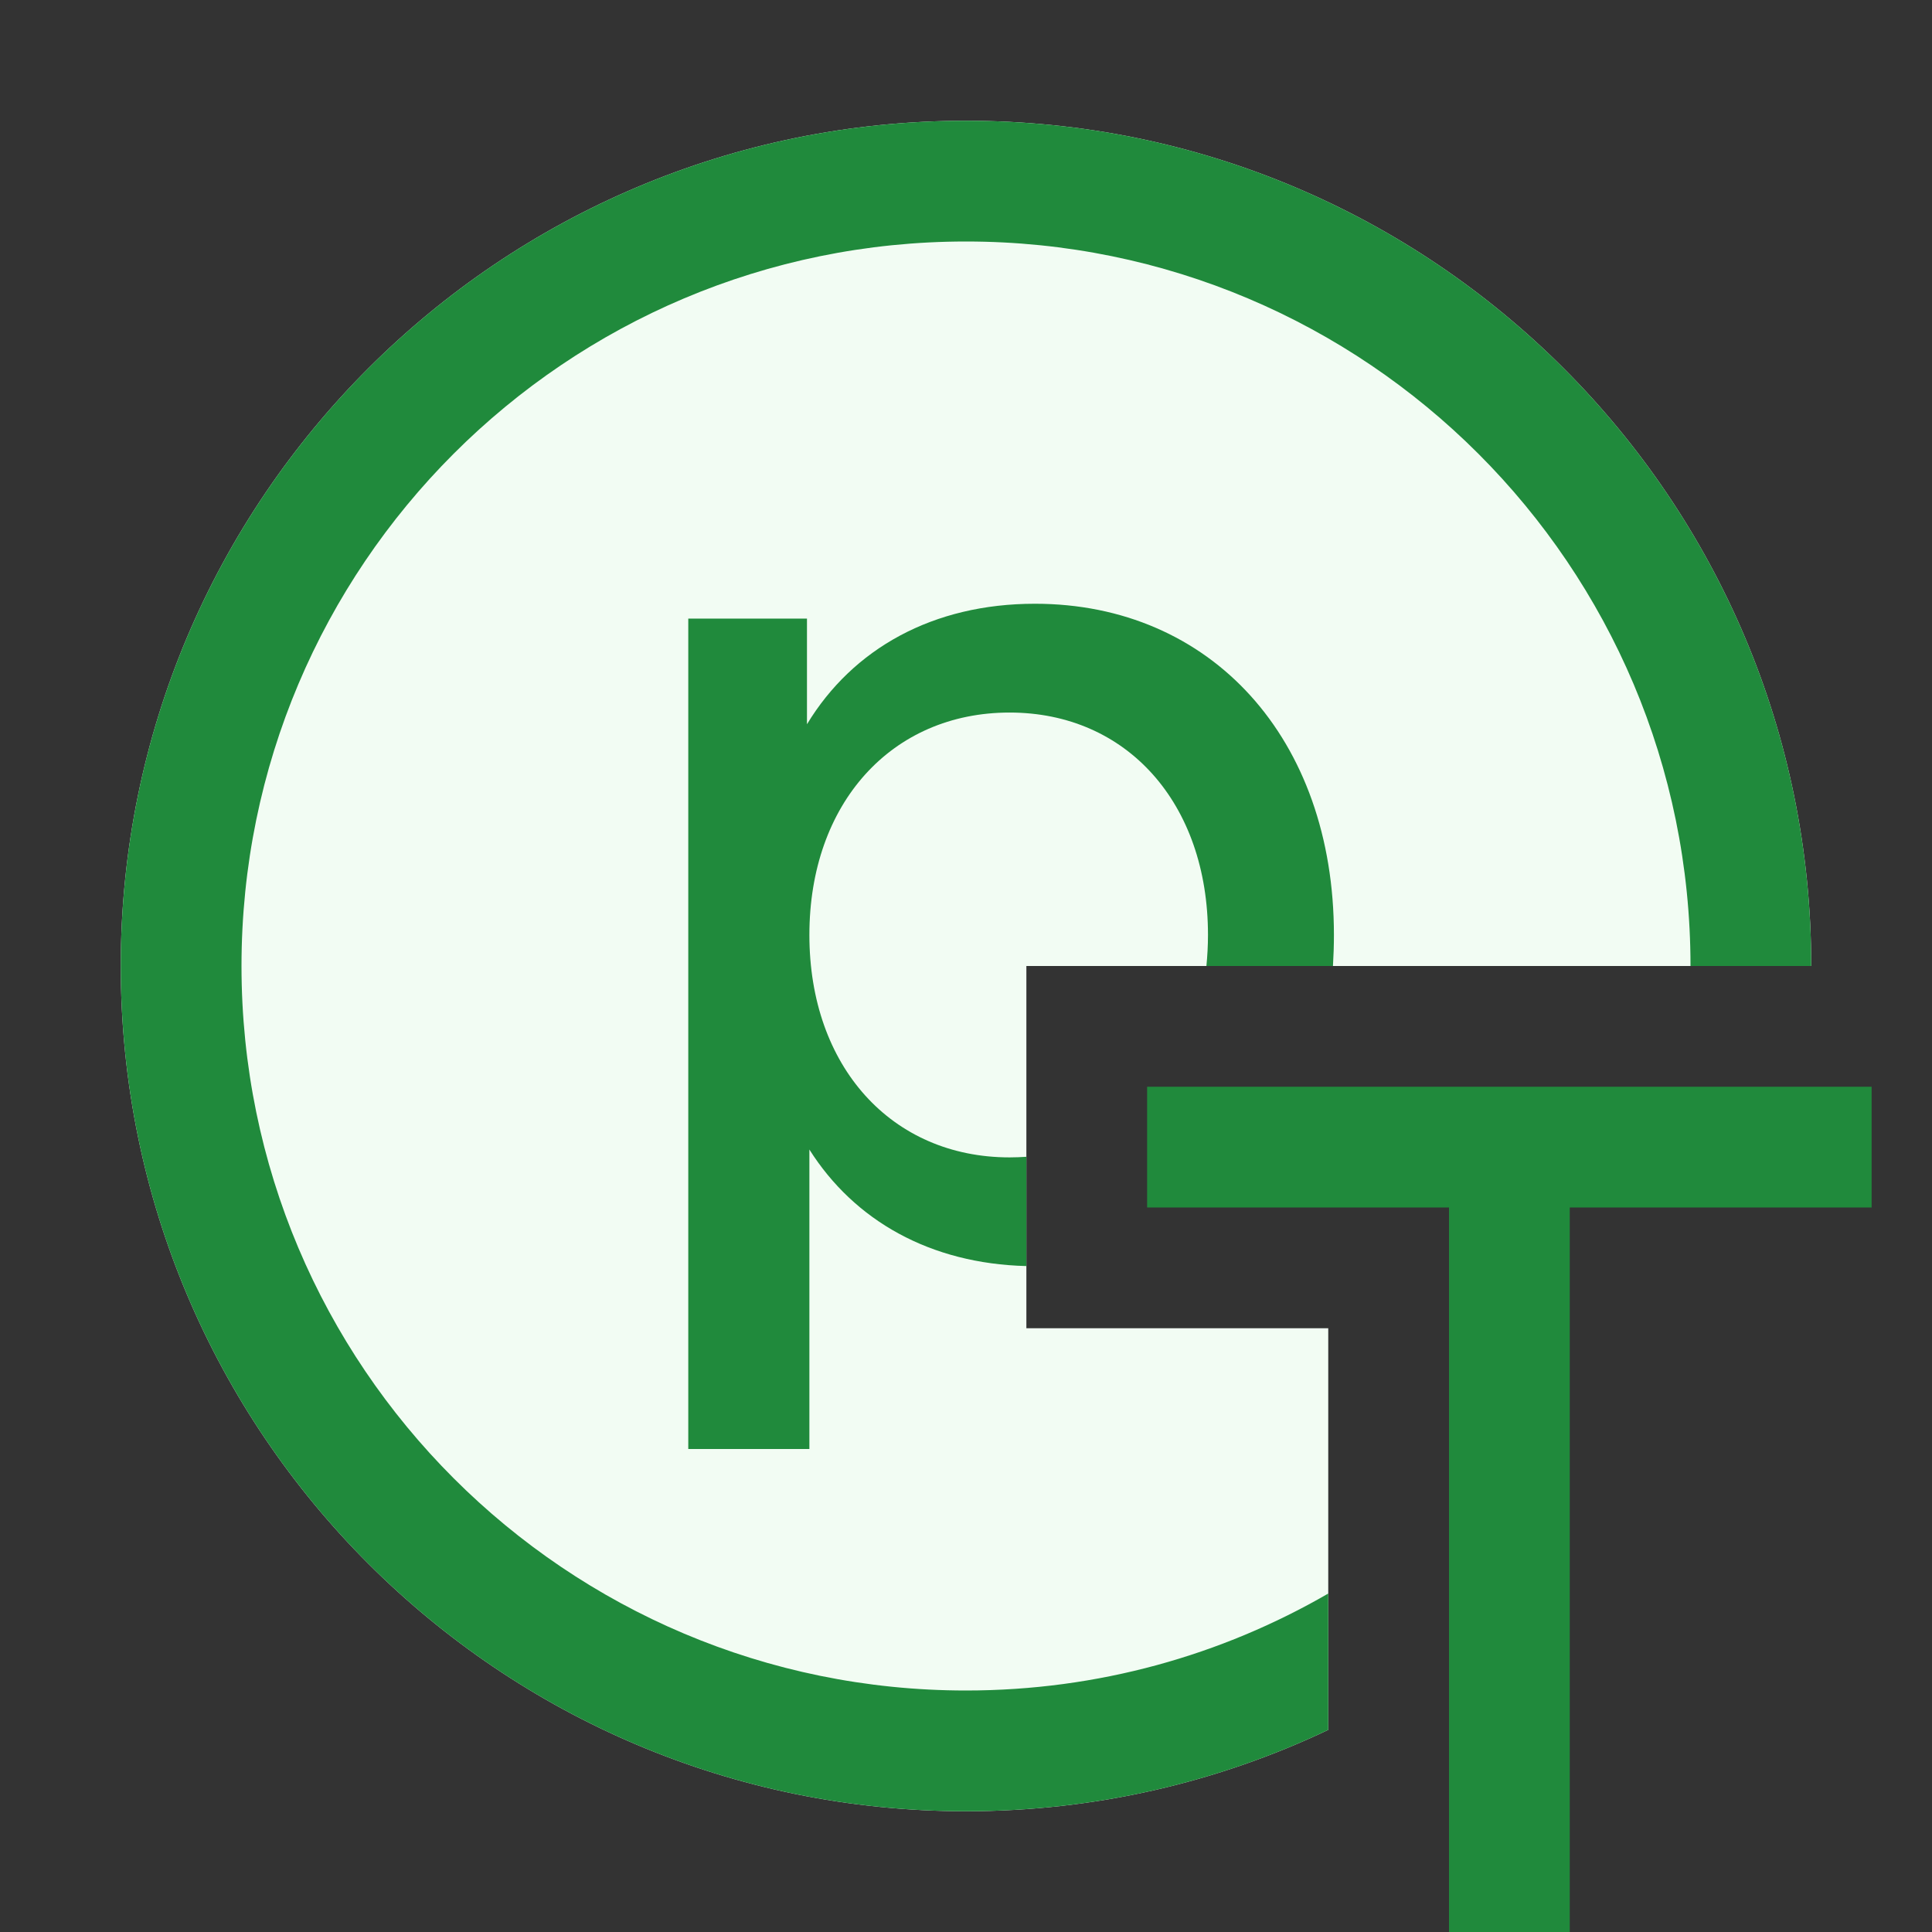 <svg width="16" height="16" viewBox="0 0 16 16" fill="none" xmlns="http://www.w3.org/2000/svg">
<rect x="0" y="0" width="16" height="16" fill="#333333" stroke="none"/>
<path fill-rule="evenodd" clip-rule="evenodd" d="M12 10H9.5V9H15.5V10H13V16H12V10Z" fill="#208A3C"/>
<path d="M15 8C15 4.134 11.866 1 8 1C4.134 1 1 4.134 1 8C1 11.866 4.134 15 8 15C9.074 15 10.091 14.758 11 14.326V11H8.5V8H15Z" fill="#F2FCF3"/>
<path d="M11 13.197C10.117 13.708 9.093 14 8 14C4.686 14 2 11.314 2 8C2 4.686 4.686 2 8 2C11.314 2 14 4.686 14 8H15C15 4.134 11.866 1 8 1C4.134 1 1 4.134 1 8C1 11.866 4.134 15 8 15C9.074 15 10.091 14.758 11 14.326V13.197Z" fill="#208A3C"/>
<path d="M6.683 5.998C7.063 5.371 7.727 5 8.571 5C10.029 5 11.047 6.115 11.047 7.743C11.047 7.83 11.044 7.916 11.039 8H9.991C9.999 7.917 10.004 7.831 10.004 7.743C10.004 6.653 9.333 5.901 8.361 5.901C7.384 5.901 6.703 6.653 6.703 7.743C6.703 8.833 7.384 9.585 8.361 9.585C8.408 9.585 8.455 9.583 8.5 9.58V10.485C7.705 10.465 7.076 10.11 6.703 9.52V12H5.7V5.123H6.683V5.998Z" fill="#208A3C"/>
</svg>
